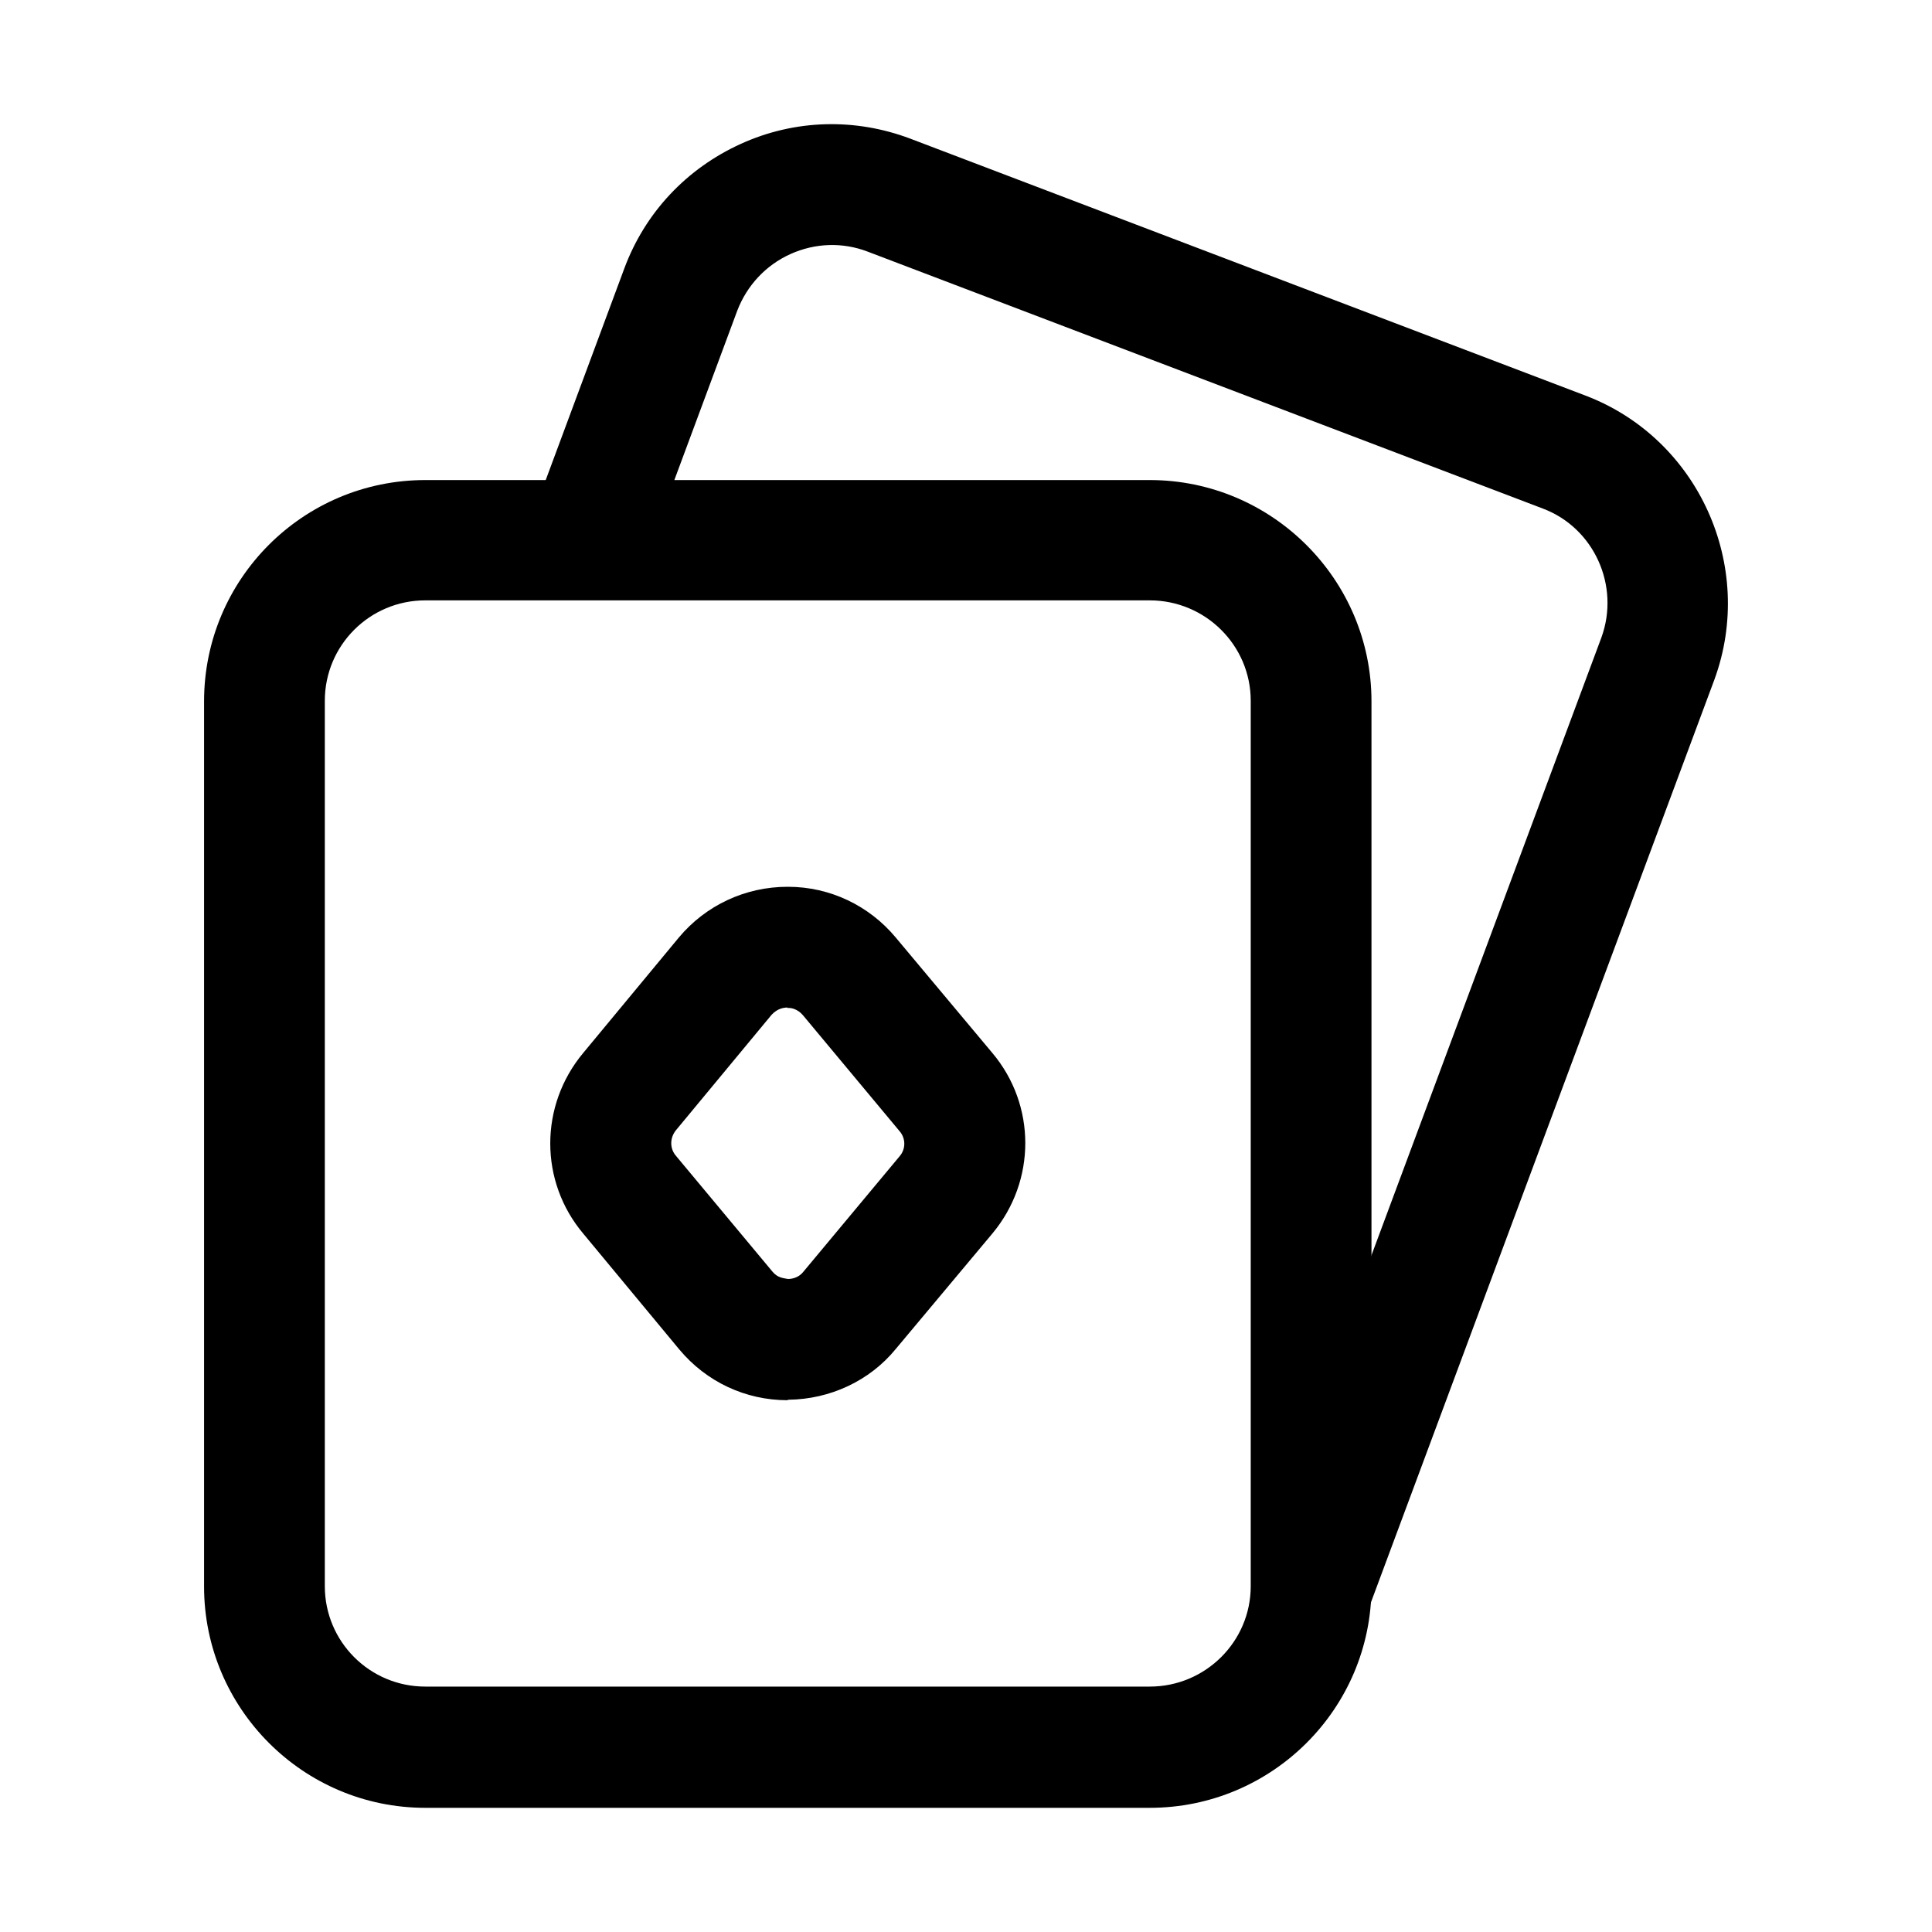 <svg width="40" height="40" viewBox="0 0 40 40" fill="none" xmlns="http://www.w3.org/2000/svg">
<path d="M23.805 37.429H8.805C6.275 37.429 4.225 35.369 4.225 32.849V14.52C4.225 11.989 6.275 9.939 8.805 9.939H23.805C26.335 9.939 28.395 11.999 28.395 14.52V32.849C28.395 35.379 26.335 37.429 23.805 37.429ZM8.805 12.43C7.655 12.43 6.725 13.36 6.725 14.509V32.84C6.725 33.989 7.655 34.919 8.805 34.919H23.805C24.955 34.919 25.895 33.989 25.895 32.84V14.509C25.895 13.36 24.955 12.43 23.805 12.43H8.805Z" fill="black"/>
<path d="M28.345 33.28L26.005 32.41L33.155 13.2C33.545 12.13 33.005 10.93 31.945 10.53L17.965 5.21C17.445 5.01 16.875 5.03 16.365 5.26C15.855 5.49 15.465 5.91 15.265 6.43L13.315 11.68L10.975 10.81L12.925 5.56C13.355 4.4 14.215 3.49 15.335 2.98C16.455 2.47 17.705 2.44 18.845 2.87L32.825 8.19C35.165 9.08 36.355 11.72 35.495 14.07L28.345 33.28Z" fill="black"/>
<path d="M16.305 28.99C15.435 28.99 14.625 28.61 14.065 27.94L12.075 25.54C11.165 24.46 11.165 22.89 12.075 21.8L14.055 19.41C14.615 18.74 15.435 18.36 16.305 18.36H16.315C17.185 18.36 17.995 18.75 18.545 19.41L20.545 21.8C21.455 22.88 21.455 24.45 20.545 25.54L18.545 27.93C18.005 28.59 17.185 28.97 16.325 28.98H16.315L16.305 28.99ZM16.305 20.86C16.225 20.86 16.095 20.88 15.975 21.01L13.995 23.4C13.865 23.56 13.865 23.78 13.995 23.93L15.995 26.33C16.105 26.46 16.215 26.46 16.315 26.48C16.385 26.48 16.525 26.46 16.625 26.34L18.625 23.94C18.755 23.79 18.755 23.57 18.625 23.42L16.625 21.02C16.515 20.89 16.375 20.86 16.305 20.87V20.86Z" fill="black"/>
</svg>
